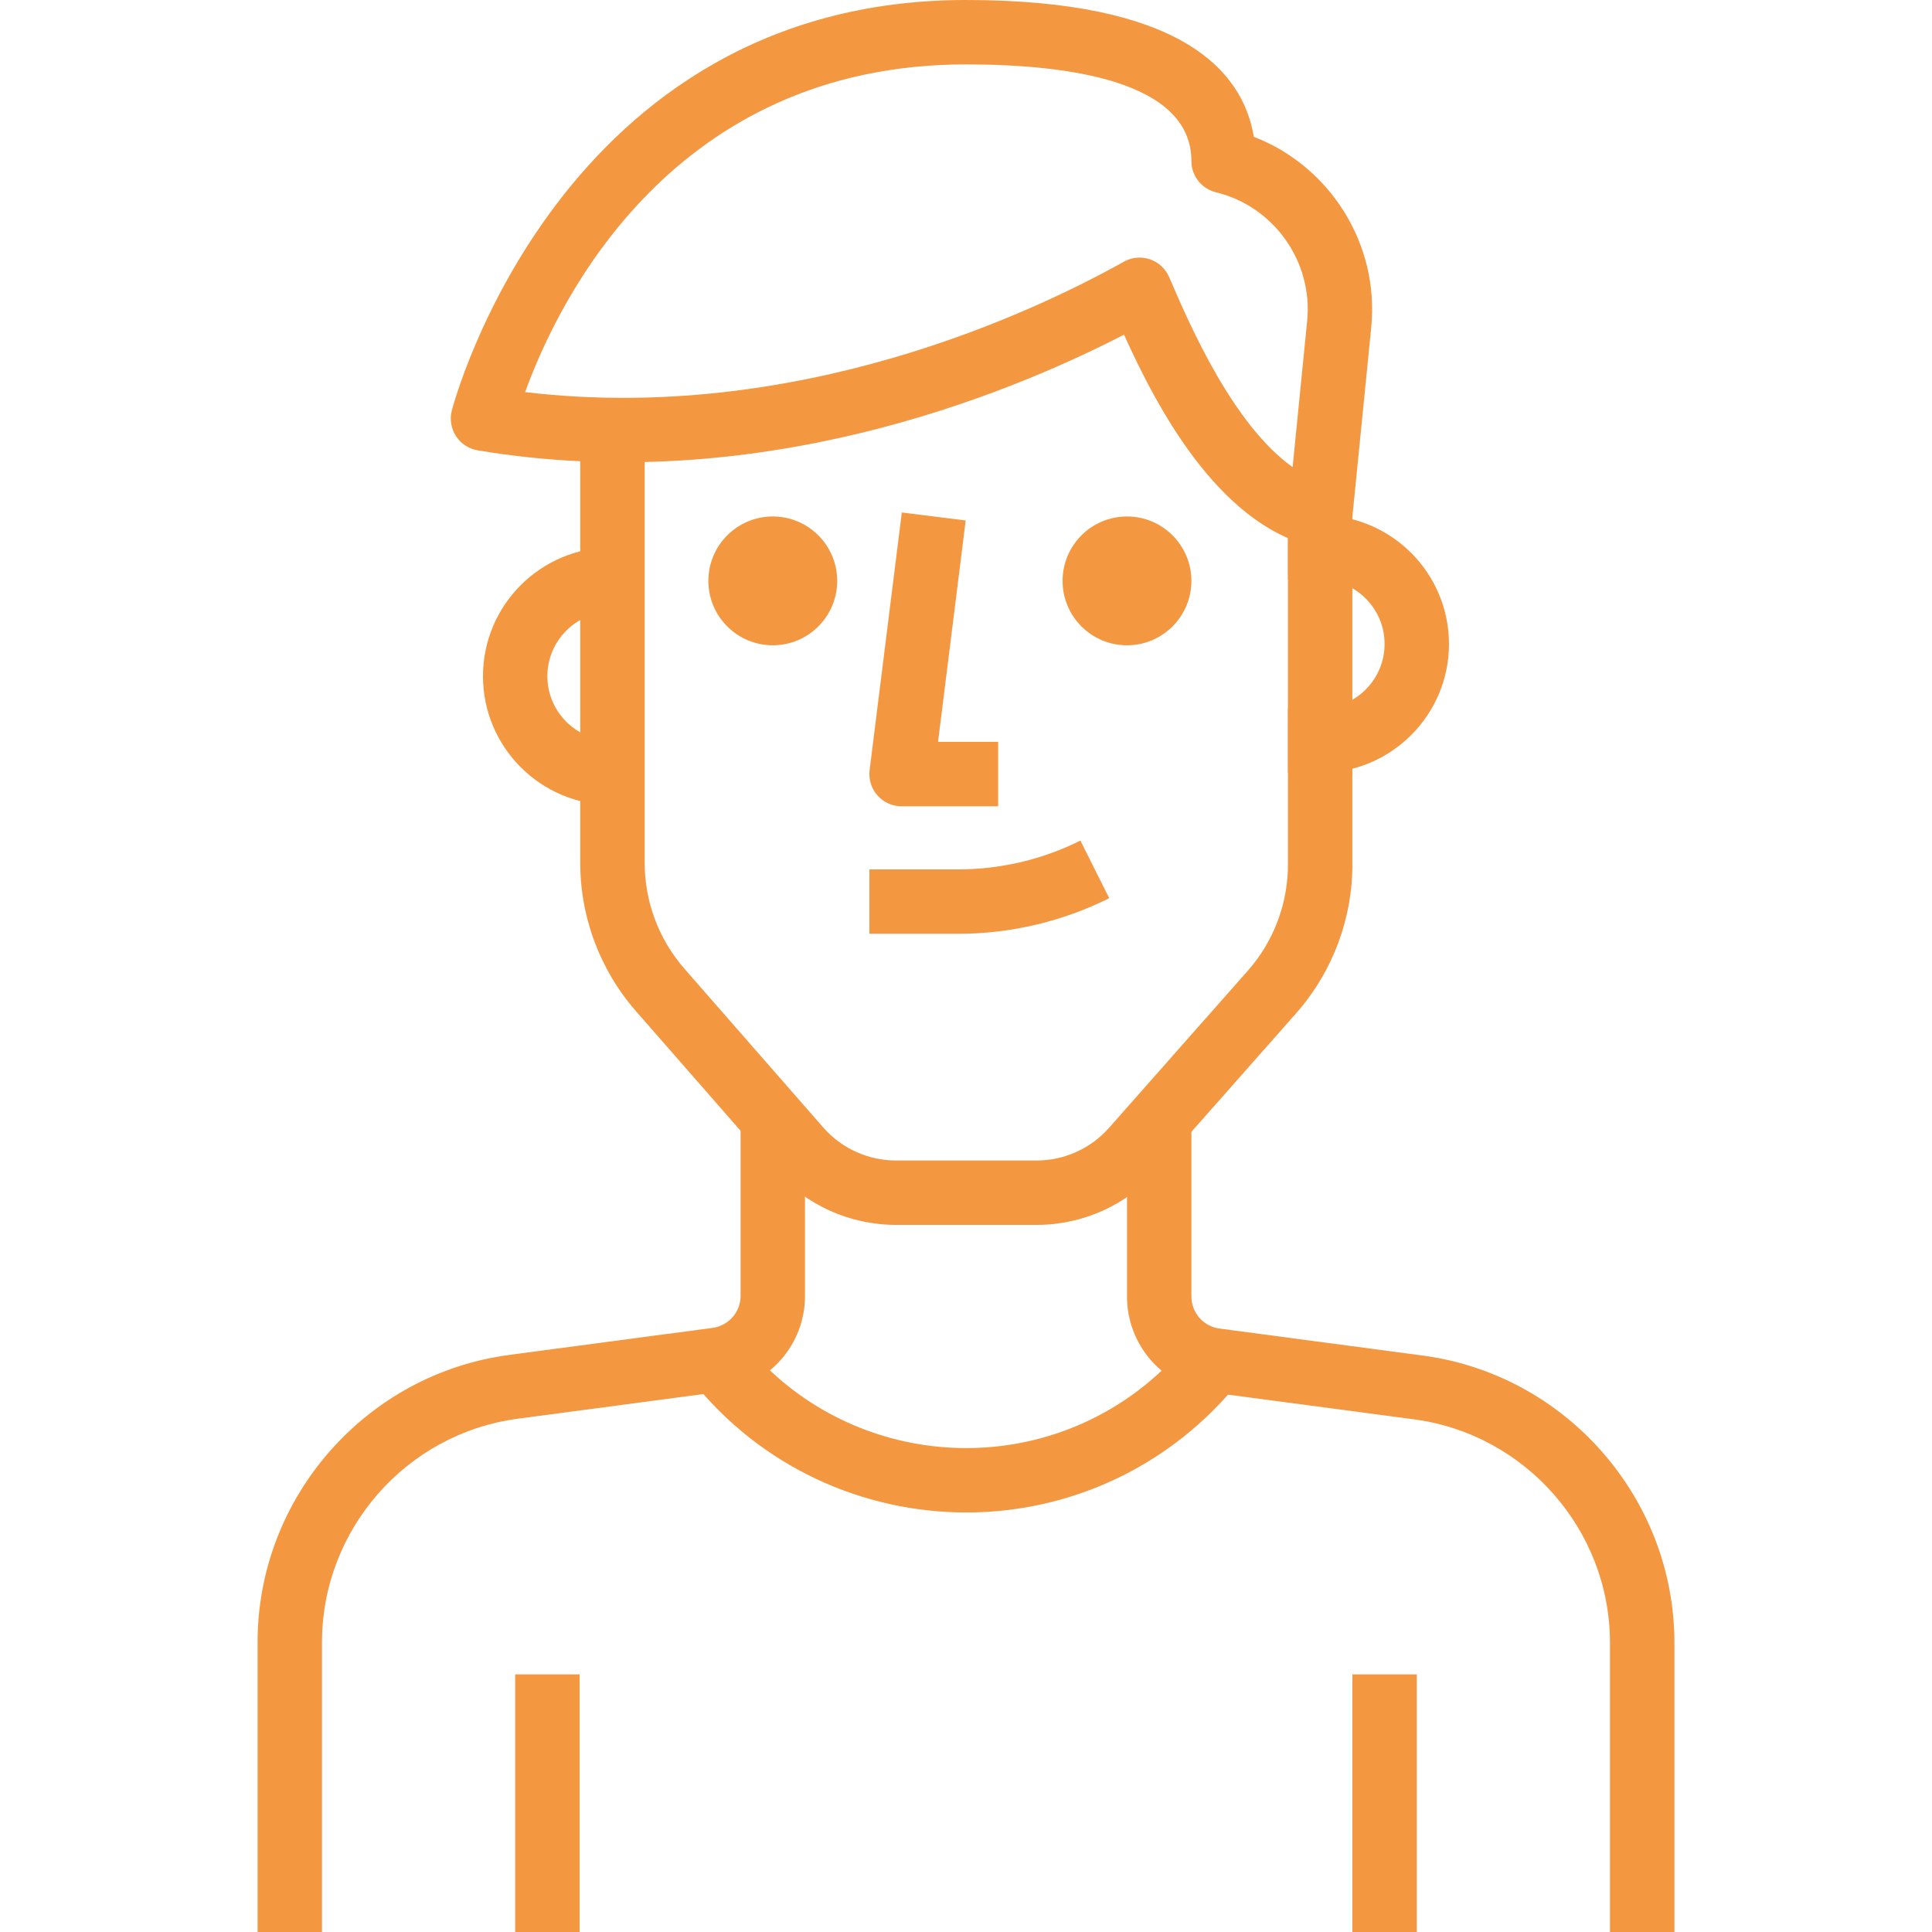 <?xml version="1.0" encoding="iso-8859-1"?>
<!-- Generator: Adobe Illustrator 19.0.0, SVG Export Plug-In . SVG Version: 6.00 Build 0)  -->
<svg version="1.1" id="Capa_1" xmlns="http://www.w3.org/2000/svg" xmlns:xlink="http://www.w3.org/1999/xlink" x="0px" y="0px"
	 viewBox="0 0 512 512" style="fill: #f49741; enable-background:new 0 0 512 512;" xml:space="preserve">
<g>
	<g>
		<path d="M349.862,136.533h-8.533V153.6h8.533c9.412,0,17.067,7.654,17.067,17.067c0,9.412-7.654,17.067-17.067,17.067h-8.533
			V204.8h8.533c18.825,0,34.133-15.309,34.133-34.133S368.687,136.533,349.862,136.533z"/>
	</g>
</g>
<g>
	<g>
		<path d="M162.129,162.133h8.533v-17.067h-8.533c-18.825,0-34.133,15.309-34.133,34.133s15.309,34.133,34.133,34.133h8.533v-17.067
			h-8.533c-9.412,0-17.067-7.654-17.067-17.067S152.717,162.133,162.129,162.133z"/>
	</g>
</g>
<g>
	<g>
		<path d="M248.589,196.608l7.33-58.675l-16.93-2.116l-8.533,68.267c-0.299,2.432,0.452,4.872,2.074,6.707
			c1.621,1.835,3.951,2.884,6.4,2.884h25.6v-17.067H248.589z"/>
	</g>
</g>
<g>
	<g>
		<path d="M341.321,128v100.676c0.102,10.462-3.635,20.565-10.487,28.407l-36.872,41.745c-4.855,5.53-11.861,8.704-19.191,8.713
			H237.41c-7.356-0.009-14.353-3.183-19.191-8.695l-36.855-42.138c-6.878-7.885-10.615-17.988-10.522-28.527V110.933h-17.067v117.18
			c-0.128,14.643,5.103,28.783,14.737,39.825l36.872,42.163c8.081,9.199,19.738,14.49,32.009,14.507h37.393
			c12.245-0.017,23.91-5.308,31.966-14.49l36.89-41.762c9.643-11.042,14.882-25.182,14.746-39.748V128H341.321z"/>
	</g>
</g>
<g>
	<g>
		<circle cx="204.796" cy="153.941" r="17.067"/>
	</g>
</g>
<g>
	<g>
		<circle cx="298.662" cy="153.941" r="17.067"/>
	</g>
</g>
<g>
	<g>
		<path d="M332.275,36.258C329.331,18.458,312.606,0,255.996,0C148.177,0,119.991,107.776,119.718,108.86
			c-0.572,2.313-0.162,4.762,1.143,6.75s3.388,3.345,5.734,3.738c73.967,12.348,139.776-14.413,171.281-30.66
			c8.499,18.833,24.704,49.946,49.954,56.132c0.674,0.171,1.357,0.247,2.031,0.247c1.749,0,3.473-0.538,4.924-1.57
			c2.022-1.425,3.328-3.661,3.567-6.118l5.035-50.594C365.598,64.751,352.508,44.058,332.275,36.258z M346.406,85.086l-3.849,38.707
			c-15.744-11.153-27.273-37.76-32.085-48.879l-0.657-1.519c-0.964-2.21-2.807-3.917-5.103-4.685
			c-0.879-0.29-1.809-0.444-2.722-0.444c-1.442,0-2.876,0.367-4.164,1.092c-24.269,13.568-86.835,43.102-158.66,34.551
			c8.713-24.064,38.912-86.844,116.83-86.844c27.247,0,59.733,4.446,59.733,25.6c0,3.934,2.688,7.364,6.519,8.294
			C337.609,54.69,347.994,69.359,346.406,85.086z"/>
	</g>
</g>
<g>
	<g>
		<path d="M286.315,222.763c-9.984,5-21.171,7.637-32.341,7.637c-0.008,0-0.017,0-0.026,0h-23.552v17.067h23.552
			c0.009,0,0.017,0,0.026,0c13.807,0,27.631-3.26,39.979-9.438L286.315,222.763z"/>
	</g>
</g>
<g>
	<g>
		<path d="M196.262,298.667v44.706c0.034,4.301-3.157,7.97-7.441,8.533l-53.931,7.168C96.9,364.16,68.262,396.885,68.262,435.2V512
			h17.067v-76.8c0-29.807,22.272-55.262,51.814-59.213l53.914-7.168c12.809-1.681,22.383-12.689,22.272-25.523v-44.629H196.262z"/>
	</g>
</g>
<g>
	<g>
		<path d="M377.101,359.245l-53.939-7.168c-4.275-0.563-7.467-4.224-7.424-8.61v-44.8h-17.067v44.723
			c-0.111,12.928,9.463,23.936,22.255,25.6l53.914,7.168c29.474,3.942,51.746,29.338,51.823,59.042V512h17.067h0.009v-76.817
			C443.644,396.954,414.997,364.314,377.101,359.245z"/>
	</g>
</g>
<g>
	<g>
		<rect x="136.529" y="443.733" width="17.067" height="68.267"/>
	</g>
</g>
<g>
	<g>
		<rect x="358.396" y="443.733" width="17.067" height="68.267"/>
	</g>
</g>
<g>
	<g>
		<path d="M315.362,355.072c-3.644,4.591-7.817,8.755-12.399,12.39c-32.725,25.882-80.427,20.335-106.325-12.382l-13.38,10.581
			c18.278,23.108,45.431,35.157,72.832,35.157c20.156,0,40.457-6.528,57.464-19.977c5.615-4.446,10.726-9.549,15.172-15.172
			L315.362,355.072z"/>
	</g>
</g>
<g>
</g>
<g>
</g>
<g>
</g>
<g>
</g>
<g>
</g>
<g>
</g>
<g>
</g>
<g>
</g>
<g>
</g>
<g>
</g>
<g>
</g>
<g>
</g>
<g>
</g>
<g>
</g>
<g>
</g>
</svg>
